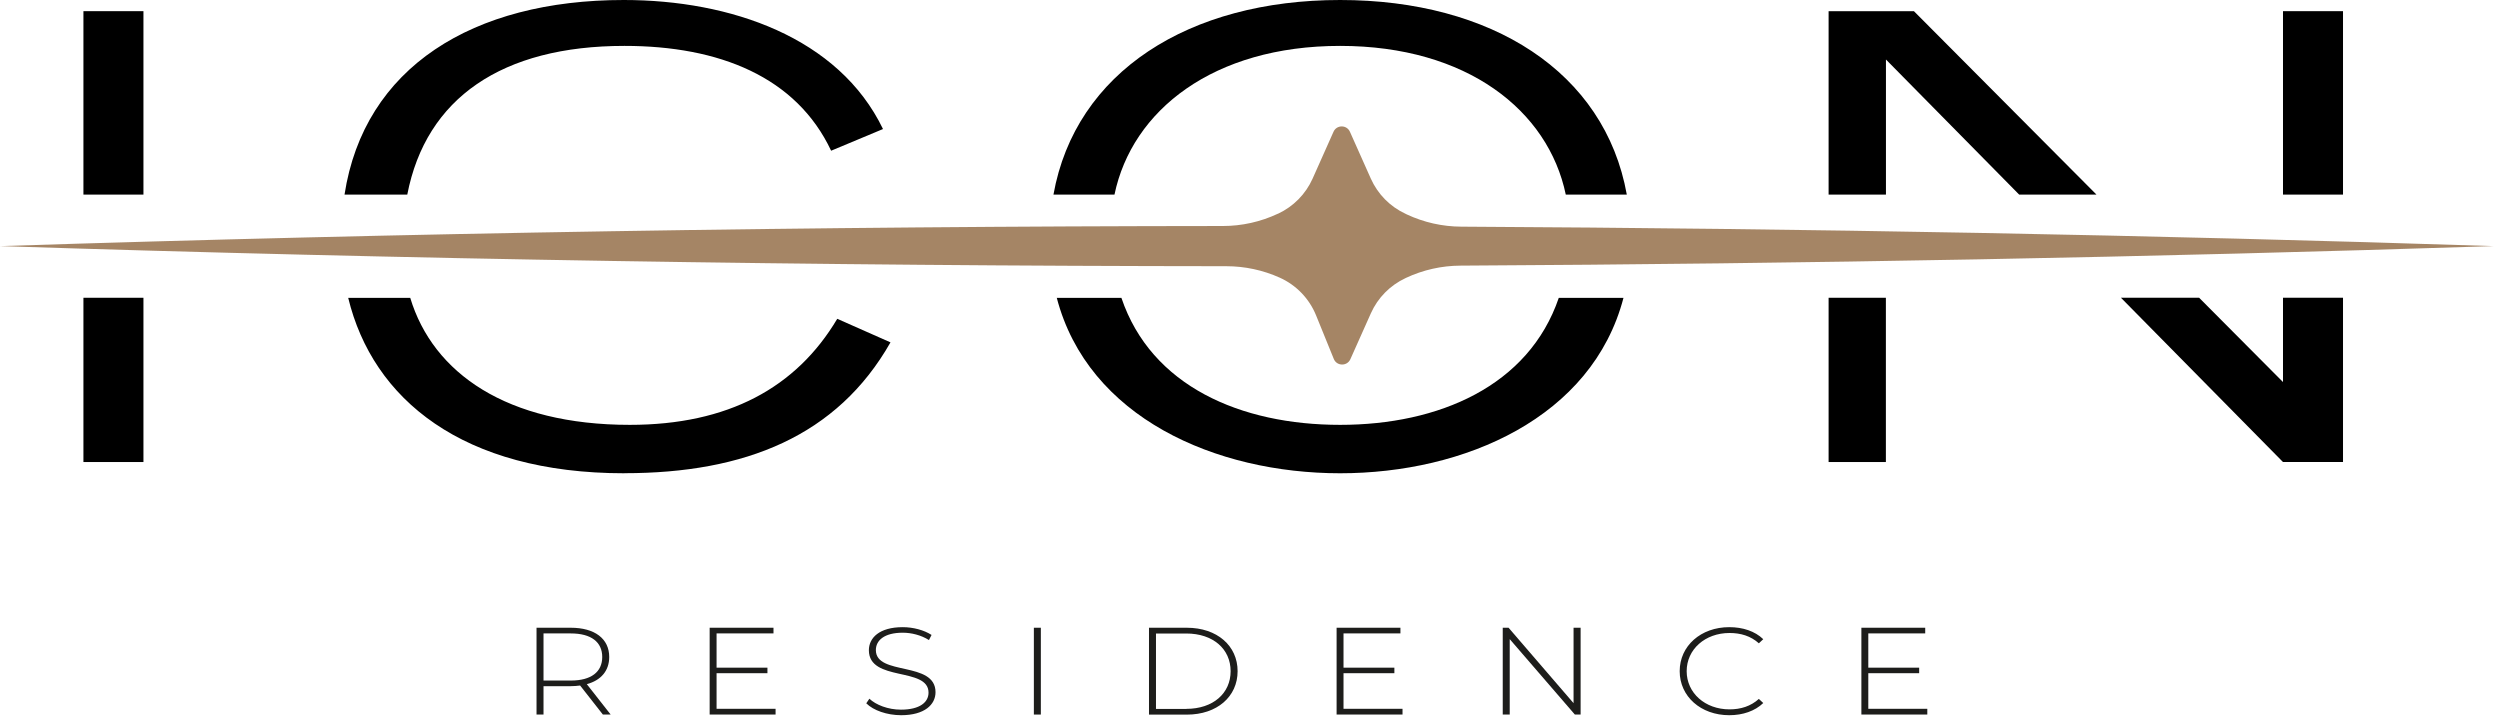 <svg width="347" height="100" viewBox="0 0 347 100" fill="none" xmlns="http://www.w3.org/2000/svg">
<g clip-path="url(#clip0_44_226)">
<path d="M346.1 34.16C298.53 32.61 250.7 31.72 202.83 31.46C200.21 31.45 197.63 30.87 195.26 29.76L195.06 29.66C192.93 28.67 191.23 26.94 190.27 24.79L187.37 18.29C186.93 17.3 185.53 17.3 185.09 18.29L182.19 24.79C181.23 26.94 179.53 28.66 177.4 29.66H177.38C174.98 30.79 172.37 31.37 169.73 31.37C113.03 31.41 56.33 32.34 0.01 34.16C56.5 35.98 113.35 36.91 170.21 36.95C172.77 36.95 175.3 37.49 177.63 38.54C179.92 39.57 181.72 41.44 182.67 43.77L185.13 49.82C185.54 50.84 186.98 50.86 187.43 49.86L190.28 43.48C191.24 41.33 192.94 39.61 195.07 38.61L195.15 38.57C197.52 37.46 200.1 36.88 202.72 36.87C250.64 36.61 298.51 35.71 346.11 34.16H346.1Z" fill="#A58565"/>
<path d="M83.68 99.18L80.52 95.15C80.1 95.2 79.69 95.24 79.23 95.24H75.44V99.18H74.47V87.13H79.22C82.55 87.13 84.56 88.65 84.56 91.19C84.56 93.1 83.42 94.43 81.45 94.96L84.76 99.18H83.66H83.68ZM79.23 94.46C82.07 94.46 83.59 93.25 83.59 91.19C83.59 89.13 82.07 87.92 79.23 87.92H75.44V94.46H79.23Z" fill="#1D1D1B"/>
<path d="M107.65 98.39V99.18H98.5V87.13H107.36V87.92H99.46V92.67H106.52V93.44H99.46V98.38H107.64L107.65 98.39Z" fill="#1D1D1B"/>
<path d="M120.23 97.63L120.67 96.98C121.58 97.84 123.26 98.5 125.05 98.5C127.7 98.5 128.88 97.45 128.88 96.14C128.88 92.52 120.6 94.69 120.6 90.25C120.6 88.55 122.04 87.05 125.3 87.05C126.76 87.05 128.27 87.46 129.3 88.13L128.94 88.84C127.84 88.15 126.5 87.82 125.3 87.82C122.72 87.82 121.57 88.9 121.57 90.23C121.57 93.85 129.85 91.71 129.85 96.08C129.85 97.78 128.35 99.27 125.08 99.27C123.11 99.27 121.22 98.6 120.25 97.63H120.23Z" fill="#1D1D1B"/>
<path d="M143.5 87.13H144.47V99.18H143.5V87.13Z" fill="#1D1D1B"/>
<path d="M159.48 87.13H164.73C168.94 87.13 171.78 89.64 171.78 93.16C171.78 96.68 168.94 99.19 164.73 99.19H159.48V87.14V87.13ZM164.65 98.39C168.4 98.39 170.81 96.22 170.81 93.16C170.81 90.1 168.4 87.93 164.65 87.93H160.45V98.4H164.65V98.39Z" fill="#1D1D1B"/>
<path d="M194.67 98.39V99.18H185.52V87.13H194.38V87.92H186.48V92.67H193.54V93.44H186.48V98.38H194.66L194.67 98.39Z" fill="#1D1D1B"/>
<path d="M219.39 87.13V99.18H218.59L209.55 88.71V99.18H208.58V87.13H209.39L218.41 97.6V87.13H219.38H219.39Z" fill="#1D1D1B"/>
<path d="M233.14 93.16C233.14 89.65 236.08 87.05 240.02 87.05C241.9 87.05 243.58 87.6 244.74 88.72L244.13 89.29C242.99 88.27 241.61 87.86 240.06 87.86C236.67 87.86 234.11 90.13 234.11 93.16C234.11 96.19 236.67 98.46 240.06 98.46C241.61 98.46 243 98.03 244.13 97.01L244.74 97.58C243.58 98.7 241.9 99.27 240.02 99.27C236.08 99.27 233.14 96.67 233.14 93.16Z" fill="#1D1D1B"/>
<path d="M267.51 98.39V99.18H258.36V87.13H267.22V87.92H259.32V92.67H266.38V93.44H259.32V98.38H267.5L267.51 98.39Z" fill="#1D1D1B"/>
<path d="M19.91 41.33H11.58V64.13H19.91V41.33Z" fill="black"/>
<path d="M19.91 1.55H11.58V27.01H19.91V1.55Z" fill="black"/>
<path d="M86.67 65.68C103.43 65.68 116.22 60.51 123.6 47.52L116.21 44.25C110.53 53.81 101.06 58.97 87.42 58.97C70.37 58.97 60.11 51.82 56.94 41.34H48.33C51.74 55.41 64.21 65.69 86.66 65.69L86.67 65.68Z" fill="black"/>
<path d="M86.67 6.37C99.83 6.37 110.53 10.67 115.36 20.92L122.56 17.91C116.41 5.16 101.35 0 86.58 0C65.62 0 50.54 9.34 47.82 27.01H56.53C59.13 13.6 69.69 6.37 86.67 6.37Z" fill="black"/>
<path d="M186.01 6.37C203.62 6.37 214.9 15.34 217.33 27.01H225.8C222.74 9.95 206.97 0 186.01 0C165.05 0 149.27 9.96 146.22 27.01H154.69C157.12 15.33 168.4 6.37 186.01 6.37Z" fill="black"/>
<path d="M186.01 58.97C172.21 58.97 159.79 53.6 155.65 41.34H146.68C151.02 57.95 168.73 65.69 186.01 65.69C203.29 65.69 221 57.95 225.34 41.34H216.36C212.18 53.61 199.66 58.97 186.02 58.97H186.01Z" fill="black"/>
<path d="M261.77 8.26L280.26 27.01H290.99L265.65 1.55H253.81V27.01H261.77V8.26Z" fill="black"/>
<path d="M325.21 1.55H316.88V27.01H325.21V1.55Z" fill="black"/>
<path d="M261.76 41.33H253.81V64.13H261.76V41.33Z" fill="black"/>
<path d="M316.88 53.03L305.24 41.33H294.39L316.88 64.13H325.21V41.33H316.88V53.03Z" fill="black"/>
</g>
<defs>
<clipPath id="clip0_44_226">
<rect width="346.1" height="99.27" fill="white"/>
</clipPath>
</defs>
</svg>
